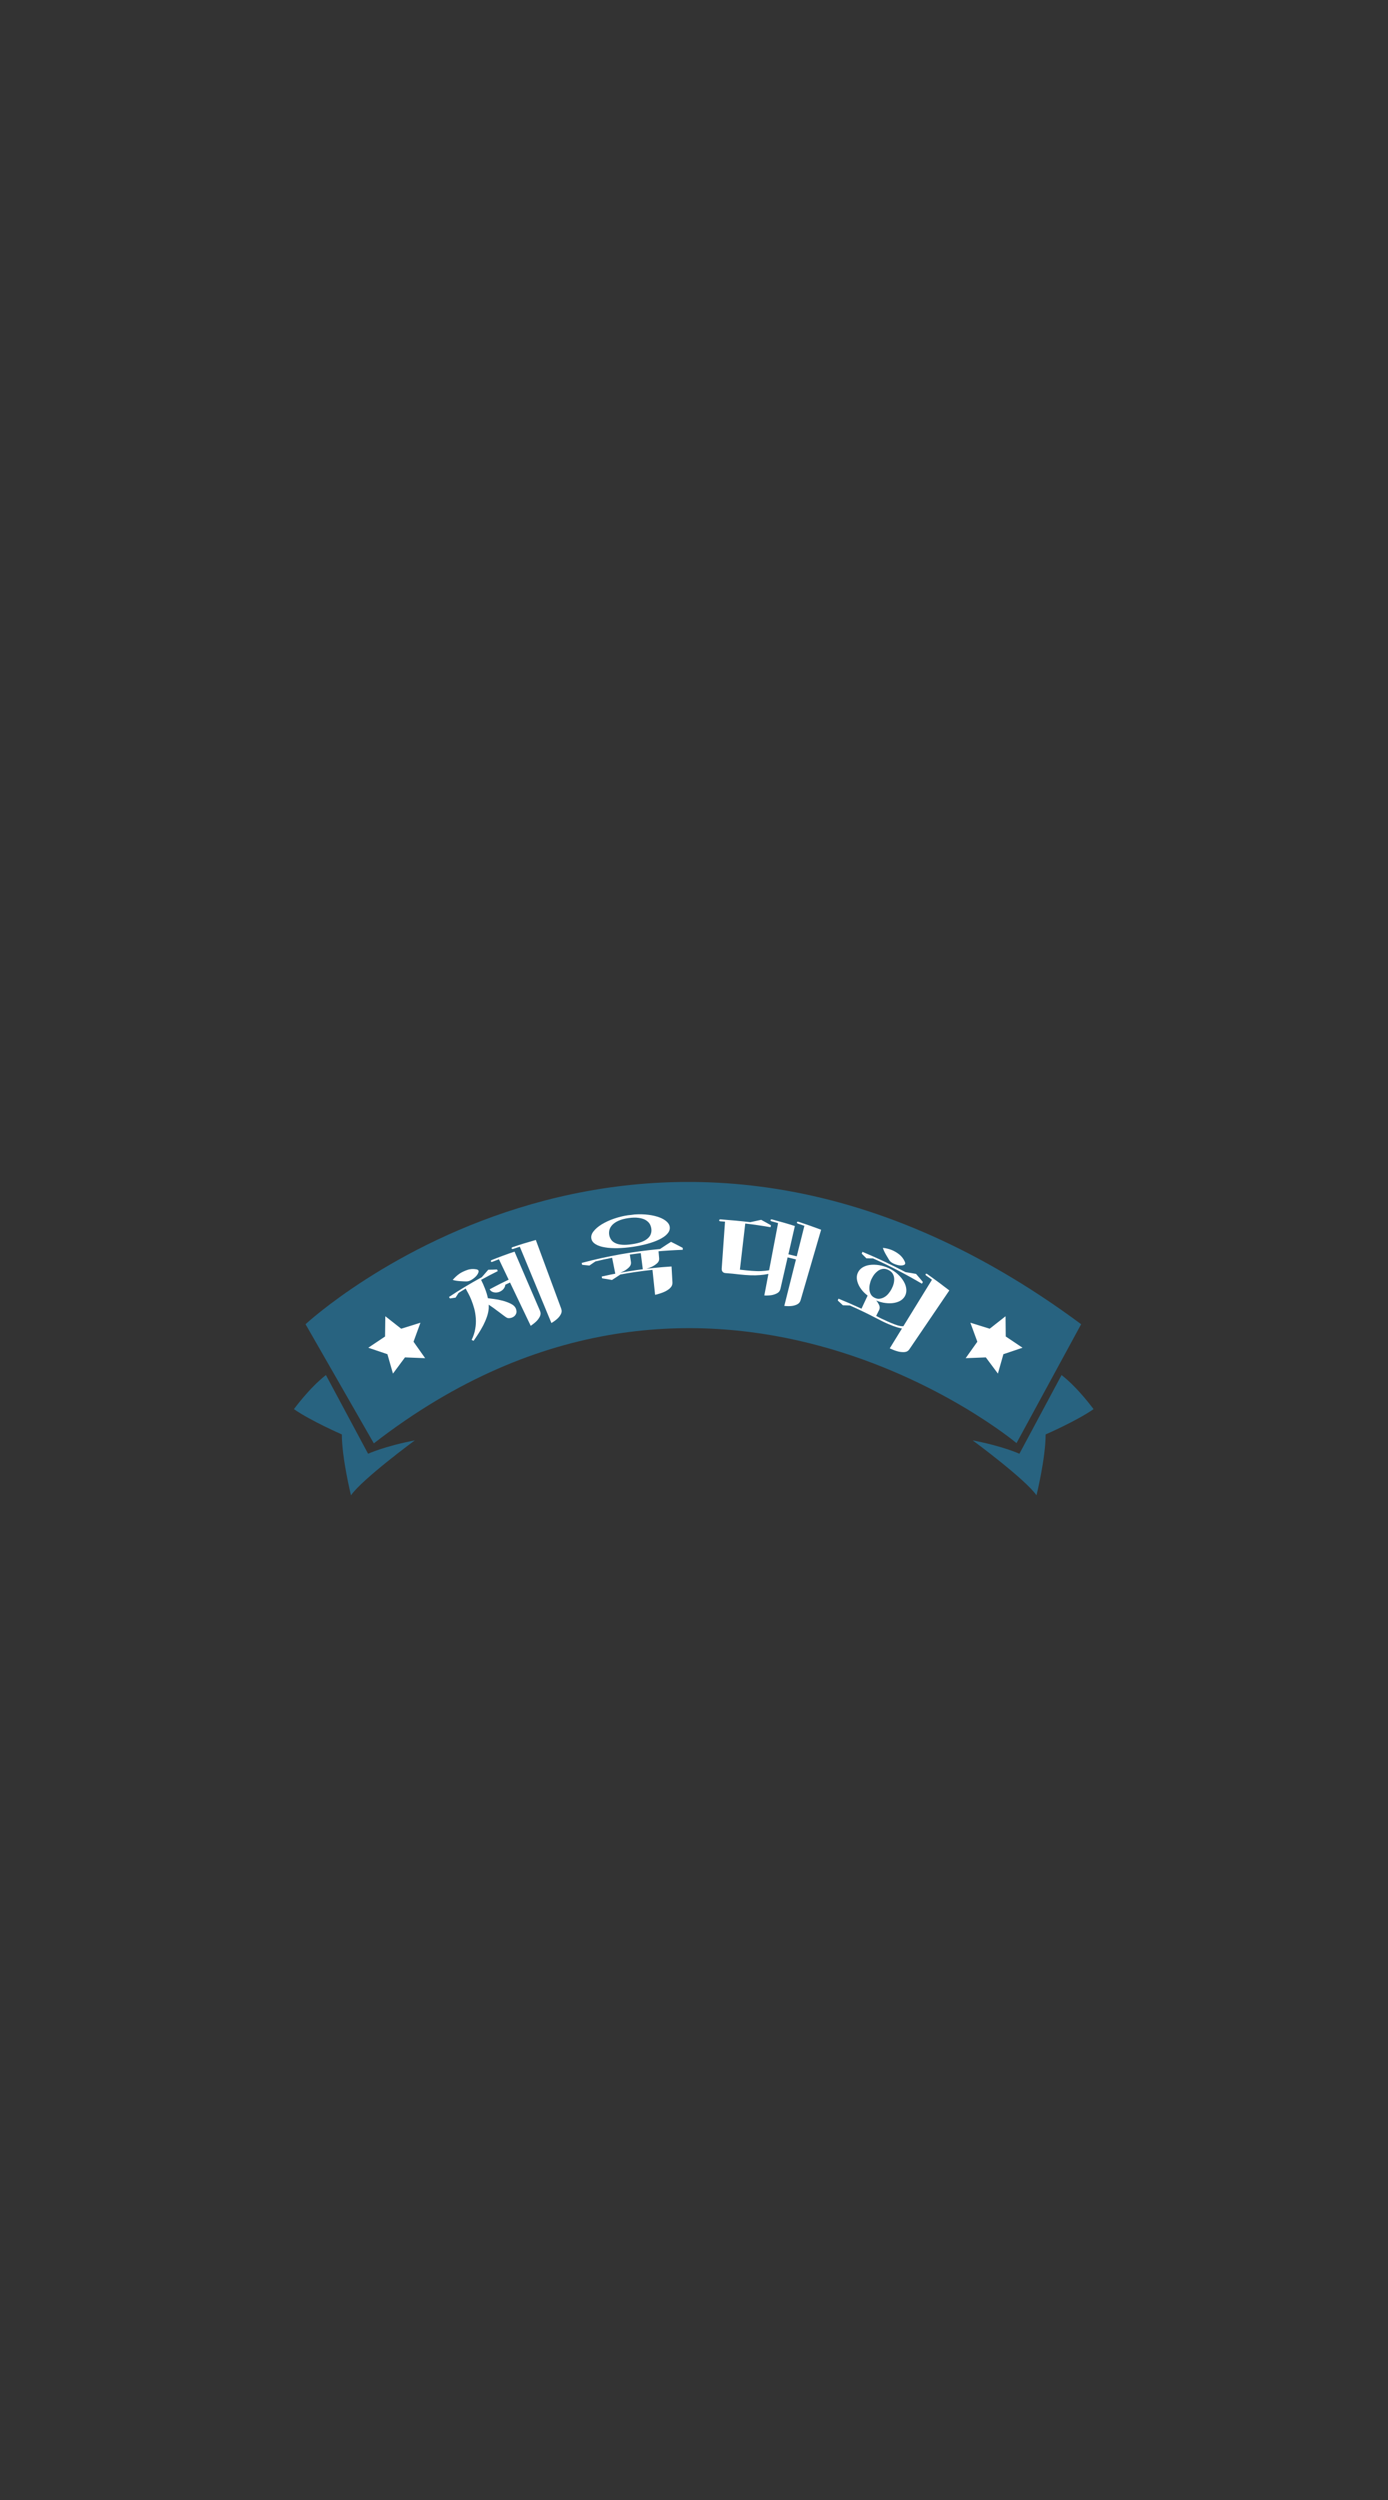 <?xml version="1.0" encoding="utf-8"?>
<!-- Generator: Adobe Illustrator 22.0.0, SVG Export Plug-In . SVG Version: 6.00 Build 0)  -->
<svg version="1.1" id="Layer_1" xmlns="http://www.w3.org/2000/svg" xmlns:xlink="http://www.w3.org/1999/xlink" x="0px" y="0px"
	 viewBox="0 0 2126 3826.8" style="enable-background:new 0 0 2126 3826.8;" xml:space="preserve">
<rect x="0" y="0" width="2126" height="3826.8" fill="#333333" stroke="none"/>
<style type="text/css">
	.st0{fill:#286380;}
	.st1{fill:#FFFFFF;}
</style>
<g>
	<g>
		<path class="st0" d="M468,2027c0,0,527-490,1188,0l-99,182c0,0-472.9-396.2-984.4,0.4L468,2027z"/>
		<path class="st0" d="M1626,2104.8l-64.6,120.5c0,0-24.5-11.4-71.6-20.5c0,0,80.4,59.1,97.8,84.1c0,0,14-56.8,14-93.2
			c0,0,47.2-20.5,73.4-38.7C1674.9,2157.1,1652.2,2125.3,1626,2104.8z"/>
		<path class="st0" d="M499.2,2104.8l64.6,120.5c0,0,24.5-11.4,71.6-20.5c0,0-80.4,59.1-97.8,84.1c0,0-14-56.8-14-93.2
			c0,0-47.2-20.5-73.4-38.7C450.3,2157.1,473,2125.3,499.2,2104.8z"/>
		<polygon class="st1" points="651.2,2079 620.3,2077.8 601.9,2102.6 593.4,2072.9 564.1,2063 589.8,2045.8 590.2,2014.8 
			614.5,2033.9 644,2024.7 633.4,2053.8 		"/>
		<polygon class="st1" points="1479.1,2079 1510,2077.8 1528.5,2102.6 1536.9,2072.9 1566.2,2063 1540.5,2045.8 1540.2,2014.8 
			1515.9,2033.9 1486.3,2024.7 1497,2053.8 		"/>
	</g>
	<g>
		<g>
			<path class="st1" d="M761.5,1943.2c-0.1,0-0.1,0.1-0.2,0.1c0.5,1,0.7,1.5,1.2,2.4c-8.6,4.3-17.2,8.7-25.6,13.4
				c2.1,4.1,4.1,8.7,6.1,13.8c2,5.1,3.4,9.9,4.3,14.3c2,0.3,5.1,0.7,9.3,1.2c4.2,0.5,8.7,1.4,13.3,2.6c4.6,1.2,8.8,2.8,12.6,4.7
				c3.8,1.9,6.3,4.3,7.5,7c1.3,3.1,1.5,5.8,0.7,7.8c-0.8,2.1-2.1,3.7-3.8,4.9c-1.7,1.2-3.6,1.9-5.6,2.2c-2,0.3-3.6,0.1-4.7-0.4
				c-0.9-0.4-2.5-1.5-4.8-3.2c-2.3-1.7-4.8-3.6-7.6-5.7c-2.8-2.1-5.5-4.1-8.4-6.2c-2.8-2-5.3-3.7-7.2-5c0,2.1,0,3.1,0,5.2
				c-0.3,4.3-1.2,8.7-2.7,13.1c-1.5,4.4-3.4,8.8-5.6,13.1c-2.2,4.3-4.7,8.5-7.3,12.6c-2.6,4.1-5.1,7.8-7.6,11.3
				c-1.2-0.5-1.8-0.8-3-1.3c2.7-5.7,4.6-11.3,5.5-16.9c1-5.6,1.3-10.9,0.9-16.2c-0.4-5.2-1.1-10.1-2.4-14.8c-1.3-4.7-2.7-9-4.3-13
				c-1.6-4-3.2-7.5-4.9-10.5c-1.6-3-3-5.4-3.9-7.3c-4.4,2.6-6.5,4-10.9,6.7c-1.9,2.9-2.8,4.3-4.6,7.2c-3.4,0.5-5.2,0.8-8.6,1.3
				c-0.6-0.9-0.9-1.4-1.5-2.3c16.3-10.9,33.1-20.9,50.3-30.3c3.9-4.6,5.9-6.9,9.9-11.4C753.5,1943.6,756.2,1943.4,761.5,1943.2z
				 M729.8,1943c2.5,0.5,3.6,1.8,3.2,3.9c-0.4,2-1.6,4.1-3.5,6.3c-2,2.2-4.4,4.1-7.3,5.9c-2.9,1.7-5.6,2.5-8.1,2.4
				c-0.9,0-2.2-0.1-3.7-0.1c-1.6-0.1-3.3-0.2-5.2-0.3c-1.9-0.1-3.9-0.3-5.9-0.6c-2-0.3-4-0.7-5.9-1.3c3.2-3.7,6.7-7,10.5-9.6
				c3.3-2.2,7.3-4.1,11.7-5.6C720,1942.4,724.8,1942.1,729.8,1943z M785.3,1961.2c-4.5,2.1-6.8,3.2-11.3,5.4c-0.2,2.1-1,4-2.3,5.8
				c-1.3,1.8-3.1,3.3-5.3,4.4c-3.1,1.6-6.3,2.1-9.5,1.5c-3.2-0.6-5.5-2.2-6.9-4.7c10.9-5.9,22-11.5,33.2-16.8
				C784.1,1958.6,784.5,1959.4,785.3,1961.2z M827.1,2006.5c1.3,2.9,1.2,5.8-0.1,8.5c-1.3,2.7-3.1,5.2-5.2,7.3
				c-2.4,2.4-5.5,4.8-8.9,7.2c-16.2-34-32.5-67.9-48.7-101.9c-4,1.5-6,2.3-10.1,3.9c-1.1,0.3-1.9,0.2-2.2-0.6
				c-0.4-0.8,0-1.5,1.2-2.1c0.1,0,0.1-0.1,0.2-0.1c11.5-4.6,23.1-8.9,34.8-12.8C801,1946.1,814.1,1976.3,827.1,2006.5z
				 M859.6,2003.2c1.1,3,0.9,5.8-0.5,8.4c-1.4,2.6-3.2,5-5.4,7c-2.5,2.3-5.6,4.5-9.1,6.6c-16.1-38.9-32.3-77.9-48.4-116.8
				c-4.1,1.3-6.2,2-10.3,3.4c-1.2,0.3-1.9,0.1-2.2-0.7c-0.4-0.8,0.1-1.5,1.3-2c0.1,0,0.1,0,0.2-0.1c11.7-4,23.5-7.6,35.5-11
				C833.6,1933,846.6,1968.1,859.6,2003.2z"/>
			<path class="st1" d="M964.7,1920.4c0.7,4.4,1,6.7,1.7,11.1c0.5,3.2-0.5,5.9-2.9,8.4c-2.4,2.4-5.2,4.4-8.3,6
				c-3.6,1.8-7.8,3.5-12.5,5.1c-2.1-10.3-3.1-15.4-5.1-25.7c-10.3,2-15.4,3.2-25.6,5.6c-3.7,2.5-5.5,3.8-9.2,6.3
				c-4.4-0.5-6.6-0.7-11.1-1.1c-0.3-1.2-0.5-1.7-0.8-2.9c39.6-10.6,79.4-17.6,120.1-21.3c6.6-4.5,10-6.7,16.8-11
				c7.2,3.6,10.8,5.4,17.9,9.2c0,1.2,0,1.8,0.1,3C1018.5,1914.1,991.7,1916.5,964.7,1920.4z M972.1,1859c7.5-0.5,14.5-0.3,21,0.5
				c6.5,0.8,12.2,2.2,17,4c4.8,1.8,8.6,4.1,11.4,6.7s4.3,5.6,4.4,8.9c0.2,3.5-1.2,6.8-4.1,9.9c-2.9,3.1-7,5.9-12.2,8.4
				c-5.2,2.5-11.3,4.7-18.2,6.6c-7,1.9-14.5,3.4-22.5,4.6c-8.1,1.2-15.6,1.8-22.8,2c-7.2,0.1-13.6-0.2-19.3-1.2
				c-5.7-0.9-10.4-2.4-14.1-4.6c-3.7-2.1-6-4.9-6.8-8.3c-0.9-3.8,0.1-7.6,3.1-11.5c3-3.9,7.2-7.5,12.7-10.9
				c5.5-3.3,11.8-6.3,18.9-8.7c7.1-2.4,14.2-4.2,21.3-5.2C965.9,1859.8,968,1859.6,972.1,1859z M1030,1963.1
				c0.1,2.4-0.5,4.5-1.7,6.3c-1.3,1.8-2.9,3.4-4.8,4.7c-1.9,1.3-4,2.5-6.3,3.5c-2.3,1-4.4,1.8-6.4,2.4c-2,0.6-3.7,1.1-5.1,1.5
				c-1.4,0.3-2.1,0.5-2.3,0.5c-1.3-12.7-2.6-25.5-4-38.2c-16.5,1.7-32.9,4.1-49.1,7.1c-5.2,3.3-7.8,5-12.9,8.4
				c-6-1.1-9-1.6-15.1-2.5c-0.3-1.1-0.4-1.7-0.7-2.8c35.4-8,70.8-13.1,107-15.4C1029.2,1948.5,1029.4,1953.3,1030,1963.1z
				 M968.2,1904.5c5.7-0.8,10.5-2,14.4-3.4c3.9-1.5,7-3.2,9.4-5.3c2.3-2.1,4-4.3,4.8-6.8c0.9-2.4,1.2-5,0.9-7.7
				c-0.3-2.7-1.1-5.2-2.4-7.6c-1.4-2.4-3.5-4.4-6.3-6.1c-2.9-1.7-6.5-2.8-10.9-3.4c-4.4-0.6-9.6-0.5-15.7,0.4
				c-6.2,0.9-11.3,2.3-15.4,4.2c-4,1.8-7.1,4-9.3,6.4c-2.2,2.4-3.6,4.9-4.3,7.6c-0.6,2.7-0.7,5.3-0.2,8s1.6,5,3.1,7.1
				c1.5,2.1,3.7,3.8,6.5,5.1c2.8,1.3,6.2,2.1,10.4,2.4C957.4,1905.7,962.4,1905.4,968.2,1904.5z M1008.5,1913.3
				c0.4,5.1,0.6,7.6,1.1,12.7c0.3,3.2-0.9,5.9-3.5,8.1c-2.6,2.2-5.5,4-8.6,5.4c-3.7,1.6-8,3-12.8,4.2c-1.4-11-2.1-16.5-3.5-27.5
				C992,1914.8,997.5,1914.3,1008.5,1913.3z"/>
			<path class="st1" d="M1141.5,1872.9c-2.7,23.5-5.5,47.1-8.2,70.6c6.7,0.8,12.7,1.4,17.9,1.8c5.2,0.4,10.1,0.6,14.5,0.4
				c4.4-0.2,8.6-0.6,12.5-1.3c4-0.7,8-1.7,12-3c0.5-0.1,1.3-0.2,2.5-0.3c1.2-0.1,2.4-0.1,3.6-0.1c1.2,0.1,2.2,0.2,3,0.5
				c0.8,0.3,1,0.7,0.6,1.1c-0.3,0.5-1.5,1.1-3.3,1.9c-1.9,0.8-4.9,1.8-9,2.9c-3.6,1-7.3,1.9-11.1,2.7c-3.8,0.8-8,1.4-12.4,1.7
				c-4.4,0.4-9.3,0.5-14.5,0.3c-5.2-0.2-11-0.6-17.3-1.3c-8.2-1-12.4-1.4-20.6-2c-1.7-0.1-2.9-0.5-3.8-1.1c-0.8-0.6-1.5-1.3-1.9-2.2
				c-0.4-0.9-0.6-1.9-0.6-3.1c1.7-24.1,3.4-48.3,5.1-72.4c-2.9-0.2-4.3-0.3-7.1-0.5c-1.3-0.1-1.9-0.6-1.8-1.6c0.1-1,0.7-1.5,2-1.4
				c15.3,1.1,30.4,2.5,45.6,4.3c6.6-1.5,9.9-2.2,16.7-3.6c6,3.3,9,4.9,14.9,8.3c-0.2,1.2-0.3,1.8-0.5,3
				C1167.4,1876.3,1154.5,1874.4,1141.5,1872.9z M1237.5,1932.7c-10.3-2.8-20.7-5.6-31.1-8c-3.7,16-7.4,32.1-11,48.1
				c-0.7,3.1-2.4,5.4-5.1,6.8c-2.6,1.4-5.5,2.4-8.4,2.9c-3.4,0.5-7.1,0.7-11.2,0.5c7-36.9,14-73.9,21.1-110.8
				c-4.1-1.1-6.1-1.7-10.2-2.8c-1.1-0.4-1.6-1-1.4-1.8c0.2-0.9,0.9-1.2,2.1-1c0.1,0,0.1,0,0.2,0c11.8,3.1,23.4,6.4,35,10.1
				c-3.3,14.4-6.6,28.9-9.9,43.3c10.4,2.4,20.8,5,31,7.9C1238.1,1929.9,1237.9,1930.8,1237.5,1932.7z M1226.3,1990.2
				c-0.9,3.1-2.7,5.2-5.4,6.5c-2.7,1.3-5.5,2.1-8.5,2.4c-3.3,0.4-7.1,0.3-11.1-0.1c10.3-40.9,20.5-81.8,30.8-122.6
				c-4-1.4-6.1-2.1-10.1-3.4c-1.1-0.5-1.5-1.1-1.4-1.9c0.2-0.9,0.9-1.2,2.2-0.9c0.1,0,0.1,0,0.2,0c11.7,3.8,23.2,7.9,34.7,12.2
				C1247.3,1918.4,1236.8,1954.3,1226.3,1990.2z"/>
			<path class="st1" d="M1301.7,1998.3c-4.3-0.2-6.4-0.2-10.7-0.3c-3.1-3-4.6-4.4-7.8-7.3c0.4-1.1,0.7-1.7,1.1-2.8
				c22.4,9.1,44.1,19.1,65.5,30.4c6,2.8,11.1,5.1,15.1,6.8c4,1.7,7.4,2.9,10.3,3.8c2.8,0.8,5.2,1.2,7.1,1.2c1.9,0,3.8-0.4,5.7-1
				c1.8-0.6,3.8-1.4,6-2.4c2.2-1,4.8-2,7.9-3.1c0.1,0.8,0.1,1.2,0.2,1.9c-1.5,4.4-4.7,7-9.4,8.1c-2.1,0.4-4.6,0.6-7.5,0.4
				c-2.9-0.2-6.4-0.9-10.6-2.1c-4.1-1.2-8.9-3-14.3-5.3c-5.4-2.3-11.6-5.4-18.7-9.1C1328.6,2010.7,1315.3,2004.3,1301.7,1998.3z
				 M1337.3,1926.3c-4.1-0.1-6.1-0.1-10.2-0.1c-2.8-2.9-4.3-4.3-7.2-7.2c0.5-1.1,0.7-1.7,1.1-2.8c22.6,9.4,44.5,19.7,66.1,31.1
				c6.4,1,9.6,1.5,16,2.7c4.3,4.9,6.4,7.4,10.5,12.4c-0.6,1-0.9,1.5-1.5,2.6C1387.8,1950.7,1363,1937.8,1337.3,1926.3z
				 M1361.9,1941.5c5.1,2.5,9.5,5.5,13.4,9.1c3.8,3.6,6.9,7.3,9.1,11.2c2.2,3.9,3.5,7.8,3.8,11.7c0.3,3.9-0.4,7.5-2.3,10.8
				c-1.8,3.1-4.4,5.5-7.8,7.3c-3.4,1.7-7.3,2.8-11.7,3.2c-4.3,0.4-8.9,0.1-13.7-0.8c-4.8-1-9.5-2.6-14.1-4.9
				c-4.7-2.3-8.8-5-12.5-8.2c-3.7-3.2-6.6-6.6-8.9-10.3c-2.3-3.7-3.8-7.4-4.5-11.2c-0.7-3.8-0.4-7.3,1-10.6c1.5-3.5,3.8-6.3,7-8.4
				c3.2-2.1,7.1-3.5,11.5-4.1c4.4-0.6,9.2-0.5,14.3,0.3C1351.7,1937.4,1356.9,1939.1,1361.9,1941.5z M1386,1931.5
				c1,2.4,0.5,4-1.4,4.8c-1.9,0.8-4.3,1-7.2,0.6c-2.9-0.4-5.9-1.4-9-2.8c-3-1.5-5.2-3.2-6.5-5.4c-0.5-0.8-1.1-1.9-1.9-3.2
				c-0.8-1.3-1.7-2.8-2.7-4.5c-1-1.7-1.9-3.4-2.8-5.3c-0.9-1.8-1.6-3.7-2.2-5.6c4.8,0.5,9.5,1.7,13.8,3.4c3.7,1.5,7.4,3.7,11.2,6.6
				C1381,1923.1,1384,1926.9,1386,1931.5z M1339.8,1986.6c2.7,1.3,5.2,1.8,7.8,1.4c2.5-0.4,4.9-1.2,7.2-2.6c2.3-1.4,4.3-3.1,6.1-5.3
				c1.8-2.2,3.4-4.5,4.7-7c1.4-2.7,2.5-5.4,3.2-8.1c0.7-2.8,1-5.5,0.8-8.2c-0.2-2.7-1-5.2-2.4-7.4c-1.4-2.2-3.5-4-6.4-5.4
				c-2.9-1.4-5.6-2-8.2-1.7c-2.6,0.3-5,1.2-7.2,2.6c-2.2,1.5-4.2,3.4-6,5.6c-1.8,2.3-3.3,4.8-4.6,7.5c-1.2,2.5-2,5.2-2.6,8.1
				c-0.6,2.8-0.7,5.5-0.5,8.1c0.2,2.6,1,5,2.2,7.2C1335.2,1983.6,1337.1,1985.3,1339.8,1986.6z M1341.4,2015.5
				c-8.9-4.6-13.3-6.8-22.4-11.1c4.4-9.4,6.6-14.1,11-23.5c4,2.6,7.6,5.3,10.5,8.1c2.4,2.3,4.3,5.1,5.8,8.1c1.5,3,1.5,5.9,0,8.7
				C1344.4,2009.7,1343.4,2011.7,1341.4,2015.5z M1392.8,2065.5c-1.8,2.6-4.4,4-7.8,4.2c-3.4,0.1-6.7-0.2-9.9-1.1
				c-3.8-1-7.9-2.6-12.3-4.6c21.6-35,43.2-70.1,64.7-105.1c-3.5-2.6-5.3-3.9-8.9-6.4c-0.9-0.8-1.2-1.5-0.8-2.2
				c0.5-0.8,1.3-0.8,2.4-0.1c0.1,0,0.1,0.1,0.2,0.1c11.4,8.1,22.6,16.4,33.7,25C1433.8,2005.3,1413.3,2035.4,1392.8,2065.5z"/>
		</g>
	</g>
</g>
</svg>
